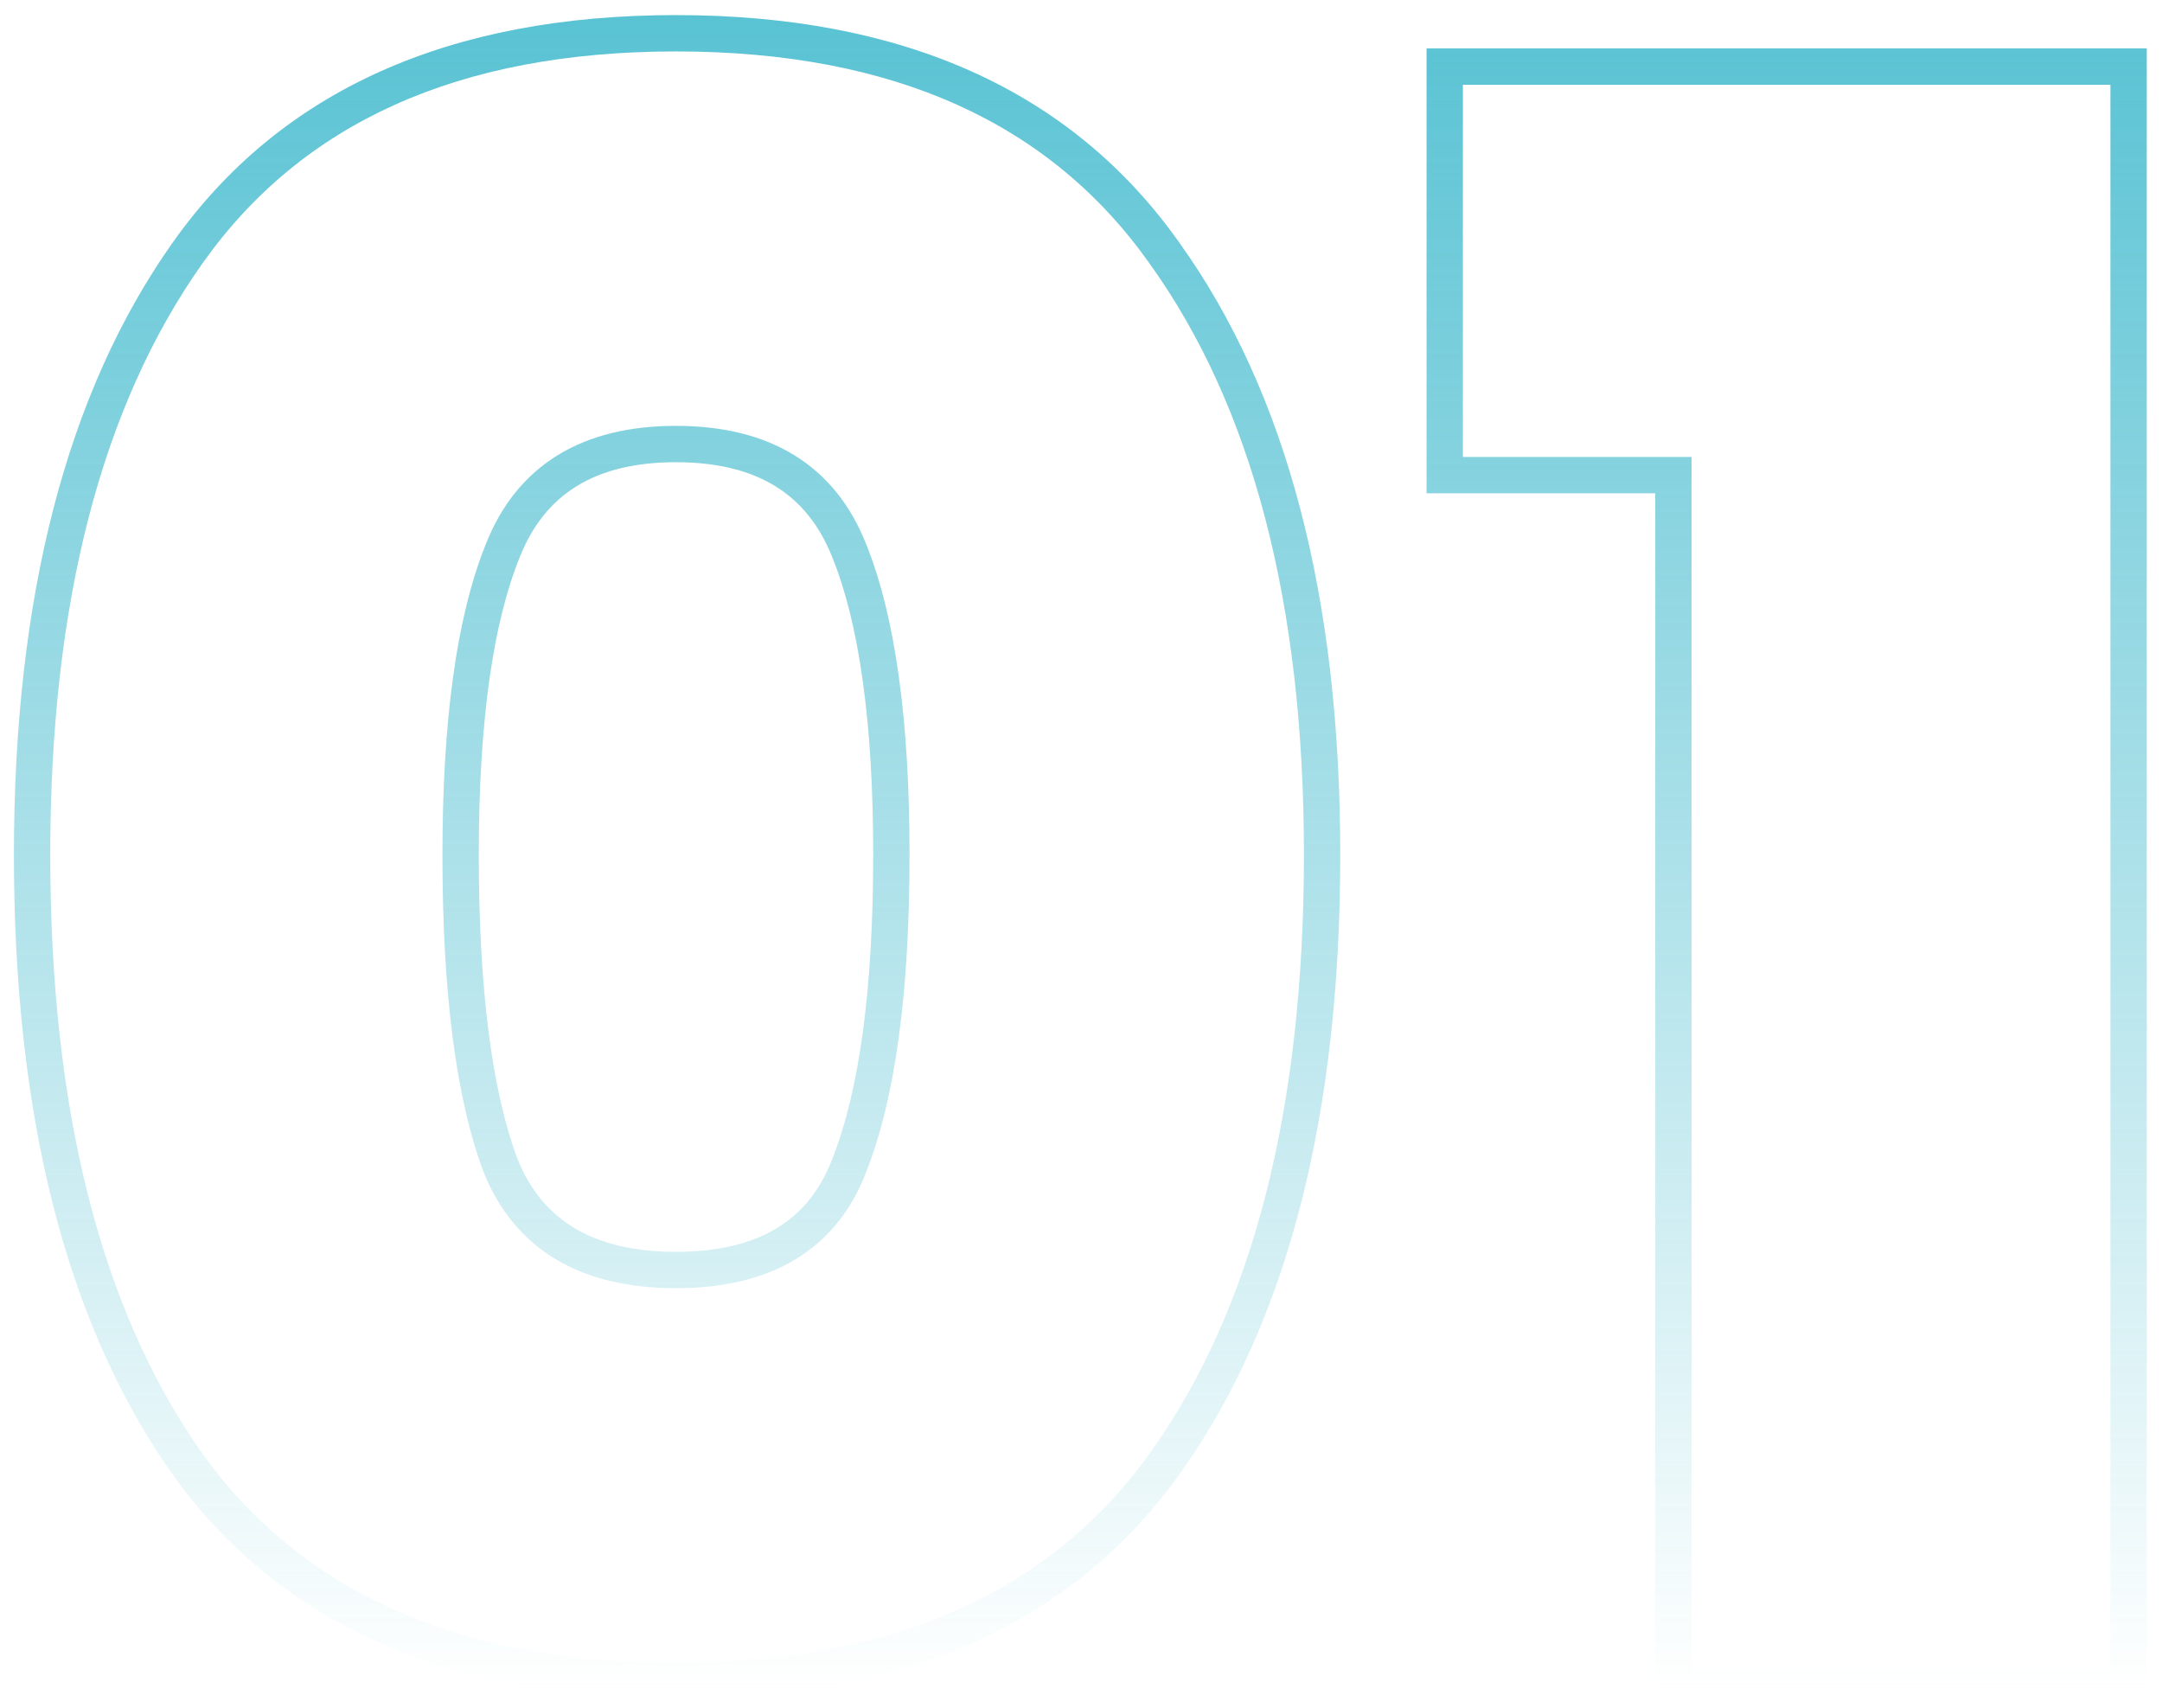 <svg width="119" height="94" viewBox="0 0 119 94" fill="none" xmlns="http://www.w3.org/2000/svg">
<path d="M10.321 13.93L11.137 14.507L10.321 13.93ZM64.094 13.93L63.277 14.507L63.281 14.513L64.094 13.93ZM64.216 80.412L63.399 79.835L64.216 80.412ZM10.199 80.412L9.378 80.984L9.382 80.99L10.199 80.412ZM46.74 30.306L45.81 30.674L45.813 30.681L46.74 30.306ZM27.675 30.306L28.602 30.681L28.605 30.674L27.675 30.306ZM27.553 64.158L26.616 64.509L26.621 64.521L26.625 64.533L27.553 64.158ZM46.74 64.158L45.81 63.79L45.806 63.801L46.74 64.158ZM2.766 47.049C2.766 33.159 5.594 22.347 11.137 14.507L9.504 13.352C3.641 21.645 0.766 32.912 0.766 47.049H2.766ZM11.137 14.507C16.608 6.77 25.224 2.831 37.207 2.831V0.831C24.748 0.831 15.44 4.958 9.504 13.352L11.137 14.507ZM37.207 2.831C49.19 2.831 57.806 6.77 63.277 14.507L64.91 13.352C58.974 4.958 49.666 0.831 37.207 0.831V2.831ZM63.281 14.513C68.903 22.352 71.77 33.161 71.77 47.049H73.77C73.77 32.91 70.854 21.64 64.906 13.347L63.281 14.513ZM71.77 47.049C71.77 61.105 68.941 71.997 63.399 79.835L65.032 80.99C70.897 72.696 73.77 61.346 73.77 47.049H71.77ZM63.399 79.835C57.93 87.57 49.275 91.511 37.207 91.511V93.511C49.745 93.511 59.095 89.386 65.032 80.99L63.399 79.835ZM37.207 91.511C25.14 91.511 16.485 87.57 11.015 79.835L9.382 80.99C15.319 89.386 24.669 93.511 37.207 93.511V91.511ZM11.019 79.841C5.556 72.002 2.766 61.107 2.766 47.049H0.766C0.766 61.343 3.598 72.691 9.378 80.984L11.019 79.841ZM50.062 47.049C50.062 39.672 49.287 33.938 47.667 29.931L45.813 30.681C47.289 34.332 48.062 39.761 48.062 47.049H50.062ZM47.669 29.938C46.827 27.809 45.515 26.16 43.72 25.055C41.934 23.956 39.743 23.44 37.207 23.44V25.44C39.478 25.44 41.28 25.902 42.672 26.758C44.053 27.608 45.105 28.893 45.81 30.674L47.669 29.938ZM37.207 23.44C34.671 23.44 32.481 23.956 30.695 25.055C28.899 26.16 27.588 27.809 26.745 29.938L28.605 30.674C29.31 28.893 30.361 27.608 31.743 26.758C33.135 25.902 34.936 25.44 37.207 25.44V23.44ZM26.748 29.931C25.128 33.938 24.353 39.672 24.353 47.049H26.353C26.353 39.761 27.126 34.332 28.602 30.681L26.748 29.931ZM24.353 47.049C24.353 54.585 25.087 60.43 26.616 64.509L28.489 63.807C27.086 60.065 26.353 54.504 26.353 47.049H24.353ZM26.625 64.533C27.473 66.628 28.8 68.245 30.616 69.326C32.42 70.399 34.637 70.902 37.207 70.902V68.902C34.889 68.902 33.053 68.448 31.639 67.607C30.237 66.773 29.181 65.518 28.48 63.783L26.625 64.533ZM37.207 70.902C39.777 70.902 41.986 70.399 43.773 69.323C45.573 68.238 46.869 66.616 47.673 64.516L45.806 63.801C45.143 65.53 44.118 66.78 42.741 67.61C41.35 68.448 39.526 68.902 37.207 68.902V70.902ZM47.669 64.526C49.287 60.44 50.062 54.587 50.062 47.049H48.062C48.062 54.501 47.288 60.055 45.81 63.79L47.669 64.526ZM79.52 26.151H78.52V27.151H79.52V26.151ZM79.52 3.664V2.664H78.52V3.664H79.52ZM117.161 3.664H118.161V2.664H117.161V3.664ZM117.161 93V94H118.161V93H117.161ZM92.108 93H91.108V94H92.108V93ZM92.108 26.151H93.108V25.151H92.108V26.151ZM80.52 26.151V3.664H78.52V26.151H80.52ZM79.52 4.664H117.161V2.664H79.52V4.664ZM116.161 3.664V93H118.161V3.664H116.161ZM117.161 92H92.108V94H117.161V92ZM93.108 93V26.151H91.108V93H93.108ZM92.108 25.151H79.52V27.151H92.108V25.151Z" fill="url(#paint0_linear)"/>
<defs>
<linearGradient id="paint0_linear" x1="61.5" y1="-48" x2="61.5" y2="93" gradientUnits="userSpaceOnUse">
<stop stop-color="#00A2BC"/>
<stop offset="1" stop-color="#00A2BC" stop-opacity="0"/>
</linearGradient>
</defs>
</svg>
